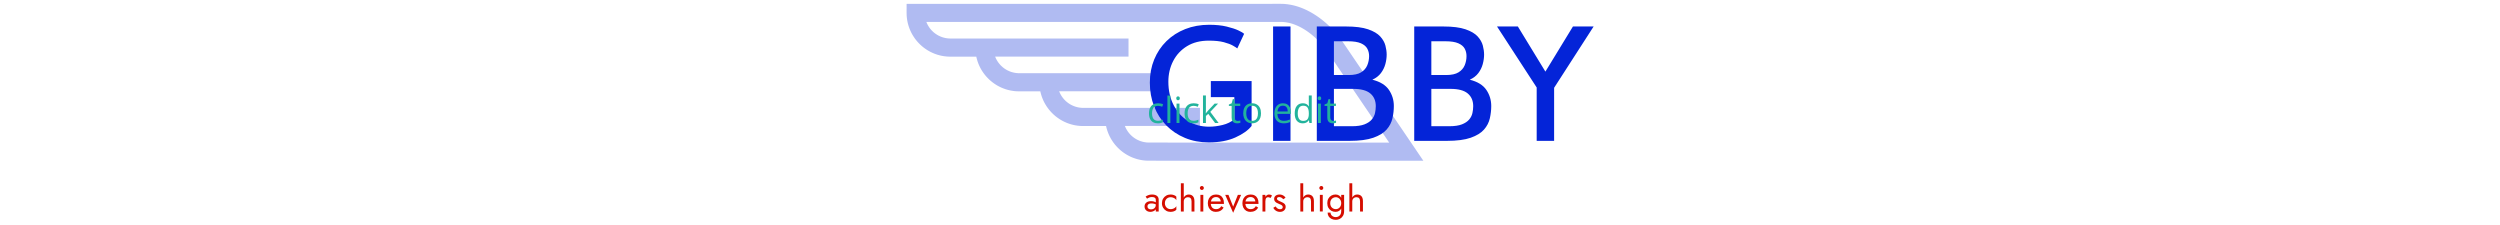 <svg xmlns="http://www.w3.org/2000/svg" xml:space="preserve" width="2000" height="180" data-id="lg_wah2oXWqdYav0vyTuQ" data-version="1" viewBox="0 0 2000 180"><g data-padding="20"><g transform="translate(10 3.158)scale(.965)"><rect width="212.799" height="33.9" x="514.596" y="-327.185" fill="none" rx="0" ry="0" transform="translate(423.48 473.38)"/><path fill="#d50d00" d="M940.905 167.805q0-.75.36-1.29t1.1-.84q.73-.3 1.9-.3 1.26 0 2.37.32 1.11.31 2.16 1.03v-1.41q-.21-.27-.81-.7-.6-.44-1.61-.78-1-.35-2.5-.35-2.55 0-3.98 1.22-1.42 1.21-1.42 3.22 0 1.41.66 2.4t1.75 1.52q1.1.52 2.36.52 1.14 0 2.29-.42 1.16-.42 1.96-1.29.79-.87.79-2.19l-.48-1.8q0 1.08-.53 1.91-.52.82-1.4 1.27-.89.45-2 .45-.87 0-1.55-.28-.67-.29-1.05-.86-.37-.57-.37-1.35m-1.53-8.13 1.17 1.77q.33-.24.9-.57t1.39-.57q.83-.24 1.85-.24.63 0 1.2.12t1 .39q.44.27.68.74.24.46.24 1.18v9.57h2.4v-9.9q0-1.35-.68-2.28-.67-.93-1.89-1.42-1.21-.5-2.83-.5-1.92 0-3.29.57-1.36.57-2.14 1.14m15.96 5.49q0-1.44.61-2.56.62-1.13 1.68-1.76 1.07-.63 2.42-.63 1.11 0 2.08.35.98.34 1.7.91t1.02 1.26v-3q-.72-.84-2.05-1.3-1.34-.47-2.75-.47-2.01 0-3.63.93t-2.56 2.55q-.95 1.62-.95 3.72 0 2.07.95 3.71.94 1.63 2.56 2.56t3.63.93q1.41 0 2.75-.46 1.33-.47 2.05-1.31v-3q-.3.66-1.02 1.25-.72.58-1.7.93-.97.34-2.08.34-1.35 0-2.42-.64-1.06-.65-1.68-1.76-.61-1.11-.61-2.55m15.66 6.9v-23.4h-2.4v23.4Zm6.45-8.4v8.4h2.4v-8.7q0-1.8-.59-3-.58-1.2-1.65-1.8-1.06-.6-2.5-.6t-2.54.75q-1.09.75-1.72 2.03-.63 1.27-.63 2.92h.78q0-.99.43-1.77.44-.78 1.23-1.23.8-.45 1.85-.45 1.47 0 2.2.87.74.87.74 2.58m6.9-11.11q0 .66.49 1.16.5.49 1.16.49.69 0 1.17-.49.48-.5.48-1.16 0-.69-.48-1.17t-1.17-.48q-.66 0-1.16.48-.49.48-.49 1.17m2.85 5.7h-2.4v13.8h2.4Zm10.29 14.11q2.22 0 3.85-.88 1.64-.89 2.72-2.63l-1.95-1.23q-.75 1.26-1.83 1.88-1.08.61-2.49.61t-2.4-.6-1.5-1.74-.51-2.76q.03-1.59.56-2.68.52-1.1 1.5-1.68.97-.59 2.35-.59 1.17 0 2.04.51t1.36 1.41q.5.9.5 2.13 0 .21-.09.53-.09.31-.18.46l.96-1.38h-9.9v2.04h11.79q0-.06.01-.28.02-.23.02-.44 0-2.19-.78-3.78t-2.24-2.44q-1.45-.86-3.49-.86t-3.59.9q-1.54.9-2.4 2.52-.85 1.62-.85 3.78 0 2.13.82 3.75.83 1.62 2.31 2.54 1.49.91 3.41.91m10.56-14.1h-2.7l6.6 14.85 6.6-14.85h-2.7l-3.9 9.75Zm18.1 14.1q2.22 0 3.85-.88 1.64-.89 2.72-2.63l-1.95-1.23q-.75 1.26-1.83 1.88-1.08.61-2.49.61t-2.4-.6-1.5-1.74-.51-2.76q.03-1.59.55-2.68.53-1.1 1.5-1.68.98-.59 2.36-.59 1.17 0 2.04.51t1.36 1.41q.5.9.5 2.13 0 .21-.09.53-.09.31-.18.46l.96-1.38h-9.9v2.04h11.79q0-.06.01-.28.02-.23.02-.44 0-2.19-.78-3.78t-2.24-2.44q-1.45-.86-3.49-.86t-3.59.9q-1.54.9-2.4 2.52-.85 1.62-.85 3.78 0 2.13.82 3.75.83 1.62 2.31 2.54 1.49.91 3.41.91m12.51-.3v-13.8h-2.4v13.8Zm4.17-11.16 1.32-1.98q-.54-.57-1.19-.76-.64-.2-1.39-.2-.96 0-1.89.75t-1.52 2.03q-.58 1.27-.58 2.92h1.08q0-.99.2-1.77.19-.78.7-1.23t1.41-.45q.6 0 .99.17.39.16.87.52m4.28 6.93-1.89 1.17q.39.81 1.15 1.59.77.78 1.88 1.28 1.11.49 2.49.49 2.13 0 3.43-1.2 1.31-1.2 1.31-3 0-1.23-.59-2.01-.58-.78-1.57-1.33-.99-.56-2.19-1.04-.72-.3-1.38-.63t-1.08-.75-.42-.96q0-.69.54-1.02t1.29-.33q1.08 0 1.93.51.86.51 1.43 1.29l1.92-1.23q-.42-.78-1.17-1.38t-1.73-.96q-.97-.36-2.08-.36t-2.15.39q-1.03.39-1.68 1.2-.64.81-.64 2.04 0 1.2.61 2 .62.79 1.53 1.29.92.49 1.82.85.81.3 1.53.65.72.34 1.18.84.47.49.47 1.21 0 .81-.59 1.28-.58.46-1.6.46-.84 0-1.55-.31-.7-.32-1.24-.86t-.96-1.17m22.93 4.23v-23.4h-2.4v23.4Zm6.45-8.4v8.4h2.4v-8.7q0-1.8-.58-3-.59-1.2-1.66-1.8-1.06-.6-2.5-.6t-2.53.75q-1.1.75-1.73 2.03-.63 1.27-.63 2.92h.78q0-.99.43-1.77.44-.78 1.23-1.23.8-.45 1.85-.45 1.47 0 2.21.87.73.87.73 2.58m6.89-11.11q0 .66.5 1.16.49.49 1.15.49.69 0 1.17-.49.48-.5.48-1.16 0-.69-.48-1.17t-1.17-.48q-.66 0-1.15.48-.5.48-.5 1.17m2.85 5.7h-2.4v13.8h2.4Zm6.45 14.71h-2.43q0 1.77.87 3.14.87 1.36 2.42 2.11 1.54.75 3.55.75 1.74 0 3.3-.81t2.55-2.41q.99-1.61.99-3.98v-13.5h-2.4v13.5q0 1.74-.67 2.84-.68 1.09-1.7 1.6t-2.07.51q-1.35 0-2.34-.52-.99-.53-1.53-1.38-.54-.86-.54-1.85m-2.7-7.8q0 2.22.93 3.84t2.49 2.49 3.42.87q1.74 0 3.03-.87t2.03-2.49q.73-1.62.73-3.84 0-2.25-.73-3.85-.74-1.61-2.03-2.48t-3.03-.87q-1.86 0-3.42.87t-2.49 2.48q-.93 1.6-.93 3.85m2.43 0q0-1.59.65-2.7.64-1.11 1.72-1.68t2.34-.57q.78 0 1.56.33t1.43.96q.64.63 1.03 1.55.39.91.39 2.11 0 1.59-.66 2.7t-1.68 1.68-2.07.57q-1.26 0-2.34-.57t-1.72-1.68q-.65-1.11-.65-2.7m18.28 6.9v-23.4h-2.4v23.4Zm6.45-8.4v8.4h2.4v-8.7q0-1.8-.59-3-.58-1.2-1.65-1.8-1.06-.6-2.5-.6t-2.54.75q-1.09.75-1.72 2.03-.63 1.27-.63 2.92h.78q0-.99.43-1.77.44-.78 1.23-1.23.8-.45 1.85-.45 1.47 0 2.2.87.74.87.74 2.58"/><path fill="#082ad5" d="M1051.339-.095c21.515 0 40.555 16.184 50.408 30.084l67.878 100.006h-151.13l-76.493-.047c-17.374 0-31.94-12.376-35.415-28.75h-19.04c-17.421 0-31.987-12.377-35.462-28.751h-17.612c-17.421 0-32.034-12.376-35.462-28.75h-21.515c-19.992 0-36.271-16.28-36.271-36.272V-.048Zm-273.89 28.75h147.75V43.65H814.624a21.42 21.42 0 0 0 19.802 13.756h117.715V72.4h-84.443a21.42 21.42 0 0 0 19.85 13.757h96.865v14.994H922.2a21.42 21.42 0 0 0 19.85 13.756l76.445.048h122.808l-51.884-76.398c-6.188-8.806-21.182-23.658-38.08-23.658h-293.74a21.42 21.42 0 0 0 19.85 13.757" opacity=".32"/><rect width="363.668" height="145.77" x="439.161" y="-383.12" fill="none" rx="0" ry="0" transform="translate(498.66 383.7)"/><path fill="#0424d8" d="M991.635 114.785q-10.71 0-19.67-3.74-8.97-3.74-15.48-10.39-6.52-6.64-10.07-15.73-3.54-9.1-3.54-19.68 0-10.45 3.61-19.22t10.19-15.22 15.61-10q9.03-3.54 19.74-3.54 8.38 0 14.51 1.48t9.8 3.22q3.68 1.75 4.71 2.78l-5.67 12.12q-.91-.77-3.62-2.32t-7.54-2.84q-4.84-1.29-12.45-1.29-10.58 0-18.06 4.58t-11.48 12.32-4 17.16q0 10.96 4.38 19.41 4.39 8.45 12 13.16t17.29 4.71q5.54 0 11.28-1.42t9.74-4.77v-18.32h-19.48v-13.29h33.8v37.16q-4.25 5.41-13.41 9.54t-22.19 4.13m67.85-1.29h-14.45v-94.82h14.45Zm48.89 0h-27.09v-94.82h24.13q11.61 0 18.38 2.33 6.77 2.32 10.06 5.93t4.32 7.61 1.03 7.48q0 3.74-1.09 7.81-1.1 4.06-3.68 7.48t-7.09 5.48q9.67 2.45 13.74 8.45 4.06 6 4.06 13.35 0 5.03-1.16 10.19t-4.84 9.36q-3.68 4.19-11.03 6.77t-19.74 2.58m-12.9-82.56v27.99h12.26q6.71 0 10.32-2.26 3.61-2.25 5.09-5.86 1.49-3.62 1.49-7.62 0-3.35-1.49-6.12-1.48-2.78-5.28-4.45-3.81-1.68-10.78-1.68Zm0 39.47v30.96h14.84q6.58 0 10.51-1.54 3.94-1.55 6-4t2.71-5.36q.64-2.9.64-5.74 0-6.71-4.51-10.51-4.52-3.81-14.19-3.81Zm93.66 43.09h-27.09v-94.82h24.12q11.61 0 18.38 2.33 6.78 2.32 10.07 5.93 3.28 3.61 4.32 7.61 1.03 4 1.03 7.48 0 3.74-1.1 7.81-1.09 4.06-3.67 7.48t-7.1 5.48q9.68 2.45 13.74 8.45t4.06 13.35q0 5.03-1.16 10.19t-4.84 9.36q-3.67 4.19-11.02 6.77-7.36 2.58-19.74 2.58m-12.9-82.56v27.99h12.25q6.71 0 10.32-2.26 3.61-2.25 5.1-5.86 1.48-3.62 1.48-7.62 0-3.35-1.48-6.12-1.49-2.78-5.29-4.45-3.81-1.68-10.77-1.68Zm0 39.47v30.96h14.83q6.58 0 10.52-1.54 3.93-1.55 6-4 2.06-2.45 2.7-5.36.65-2.9.65-5.74 0-6.71-4.52-10.51-4.51-3.81-14.19-3.81Zm101.78 43.09h-14.45v-44.25l-32.89-50.57h17.28l22.83 37.41 22.84-37.41h17.15l-32.76 50.83Z"/><rect width="160" height="33.9" x="540.995" y="-327.185" fill="none" rx="0" ry="0" transform="translate(400 400)"/><path fill="#22b39c" d="M949.485 98.985q-2.16 0-3.82-.9-1.65-.89-2.58-2.72-.92-1.83-.92-4.62 0-2.91.97-4.76.98-1.86 2.69-2.75 1.72-.89 3.9-.89 1.2 0 2.32.24t1.84.61l-.73 2.03q-.74-.29-1.7-.53-.96-.23-1.79-.23-1.67 0-2.78.72-1.1.72-1.65 2.11t-.55 3.43q0 1.94.53 3.32.54 1.38 1.6 2.1 1.06.73 2.66.73 1.27 0 2.3-.27 1.02-.27 1.86-.64v2.17q-.81.41-1.79.63-.99.22-2.36.22m10.4-23.08v22.79h-2.45v-22.79Zm5.13 6.73h2.43v16.05h-2.43Zm1.24-6.01q.6 0 1.03.39.44.39.44 1.21 0 .81-.44 1.2-.43.4-1.03.4-.63 0-1.05-.4-.41-.39-.41-1.2 0-.82.41-1.21.42-.39 1.05-.39m12.75 22.36q-2.17 0-3.82-.9-1.66-.89-2.58-2.72t-.92-4.62q0-2.91.97-4.76.97-1.86 2.69-2.75 1.71-.89 3.9-.89 1.2 0 2.32.24t1.84.61l-.74 2.03q-.73-.29-1.69-.53-.96-.23-1.79-.23-1.67 0-2.78.72t-1.65 2.11q-.55 1.39-.55 3.43 0 1.94.53 3.32.54 1.38 1.6 2.1 1.06.73 2.66.73 1.27 0 2.3-.27 1.02-.27 1.86-.64v2.17q-.81.41-1.8.63t-2.35.22m7.94-23.08h2.42v11.84q0 .58-.05 1.43l-.07 1.48h.1q.31-.38.9-1.13.6-.74 1.01-1.2l5.33-5.68h2.86l-6.46 6.85 6.92 9.2h-2.93l-5.66-7.6-1.95 1.79v5.81h-2.42Zm28.74 21.08q.6 0 1.23-.1t1.03-.25v1.89q-.43.19-1.18.33-.76.13-1.48.13-1.27 0-2.31-.45t-1.66-1.52-.62-2.95v-9.53h-2.29v-1.18l2.3-.95.97-3.49h1.46v3.72h4.7v1.9h-4.7v9.45q0 1.51.7 2.26.69.74 1.85.74m19.35-6.35q0 1.98-.51 3.53t-1.48 2.62-2.34 1.63q-1.37.57-3.1.57-1.61 0-2.95-.57-1.34-.56-2.31-1.63-.98-1.07-1.51-2.62-.54-1.55-.54-3.53 0-2.64.9-4.49.89-1.86 2.55-2.83 1.67-.97 3.97-.97 2.19 0 3.84.98t2.57 2.83q.91 1.86.91 4.48m-12.22 0q0 1.93.52 3.35.51 1.42 1.58 2.2t2.75.78q1.67 0 2.75-.78t1.59-2.2.51-3.35q0-1.92-.51-3.32t-1.58-2.16-2.77-.76q-2.51 0-3.67 1.65-1.17 1.66-1.17 4.59m30.4-8.29q2.05 0 3.52.9 1.46.91 2.24 2.55.77 1.63.77 3.81v1.51h-11.09q.05 2.83 1.41 4.31t3.84 1.48q1.52 0 2.69-.28 1.18-.28 2.44-.82v2.14q-1.22.54-2.41.79-1.2.25-2.82.25-2.32 0-4.04-.95-1.72-.94-2.67-2.77-.96-1.83-.96-4.49 0-2.59.88-4.49.87-1.89 2.46-2.92 1.59-1.02 3.74-1.02m-.03 1.99q-1.95 0-3.11 1.27-1.15 1.28-1.37 3.56h8.49q-.01-1.43-.44-2.52-.43-1.1-1.31-1.7-.88-.61-2.26-.61m16.41 14.65q-3.05 0-4.83-2.08t-1.78-6.18q0-4.15 1.82-6.27 1.81-2.11 4.83-2.11 1.28 0 2.23.33.95.34 1.64.9.69.57 1.16 1.29h.17q-.06-.46-.12-1.25-.05-.79-.05-1.29v-6.43h2.43v22.79h-1.97l-.36-2.28h-.1q-.46.72-1.15 1.3-.7.59-1.66.93-.96.35-2.26.35m.38-2.02q2.58 0 3.65-1.47 1.06-1.46 1.06-4.35v-.44q0-3.06-1.01-4.7-1.02-1.64-3.7-1.64-2.24 0-3.36 1.72-1.11 1.72-1.11 4.69 0 2.96 1.11 4.57 1.1 1.62 3.36 1.62m12.25-14.33h2.43v16.05h-2.43Zm1.24-6.01q.6 0 1.04.39.43.39.43 1.21 0 .81-.43 1.2-.44.4-1.04.4-.63 0-1.04-.4-.42-.39-.42-1.2 0-.82.42-1.21.41-.39 1.04-.39m11.53 20.36q.6 0 1.23-.1t1.02-.25v1.89q-.42.19-1.18.33-.75.13-1.47.13-1.27 0-2.31-.45t-1.67-1.52q-.62-1.07-.62-2.95v-9.53h-2.28v-1.18l2.3-.95.96-3.49h1.47v3.72h4.7v1.9h-4.7v9.45q0 1.51.69 2.26.7.74 1.86.74"/></g><path fill="transparent" stroke="transparent" d="M715 0h570v180H715z"/></g></svg>